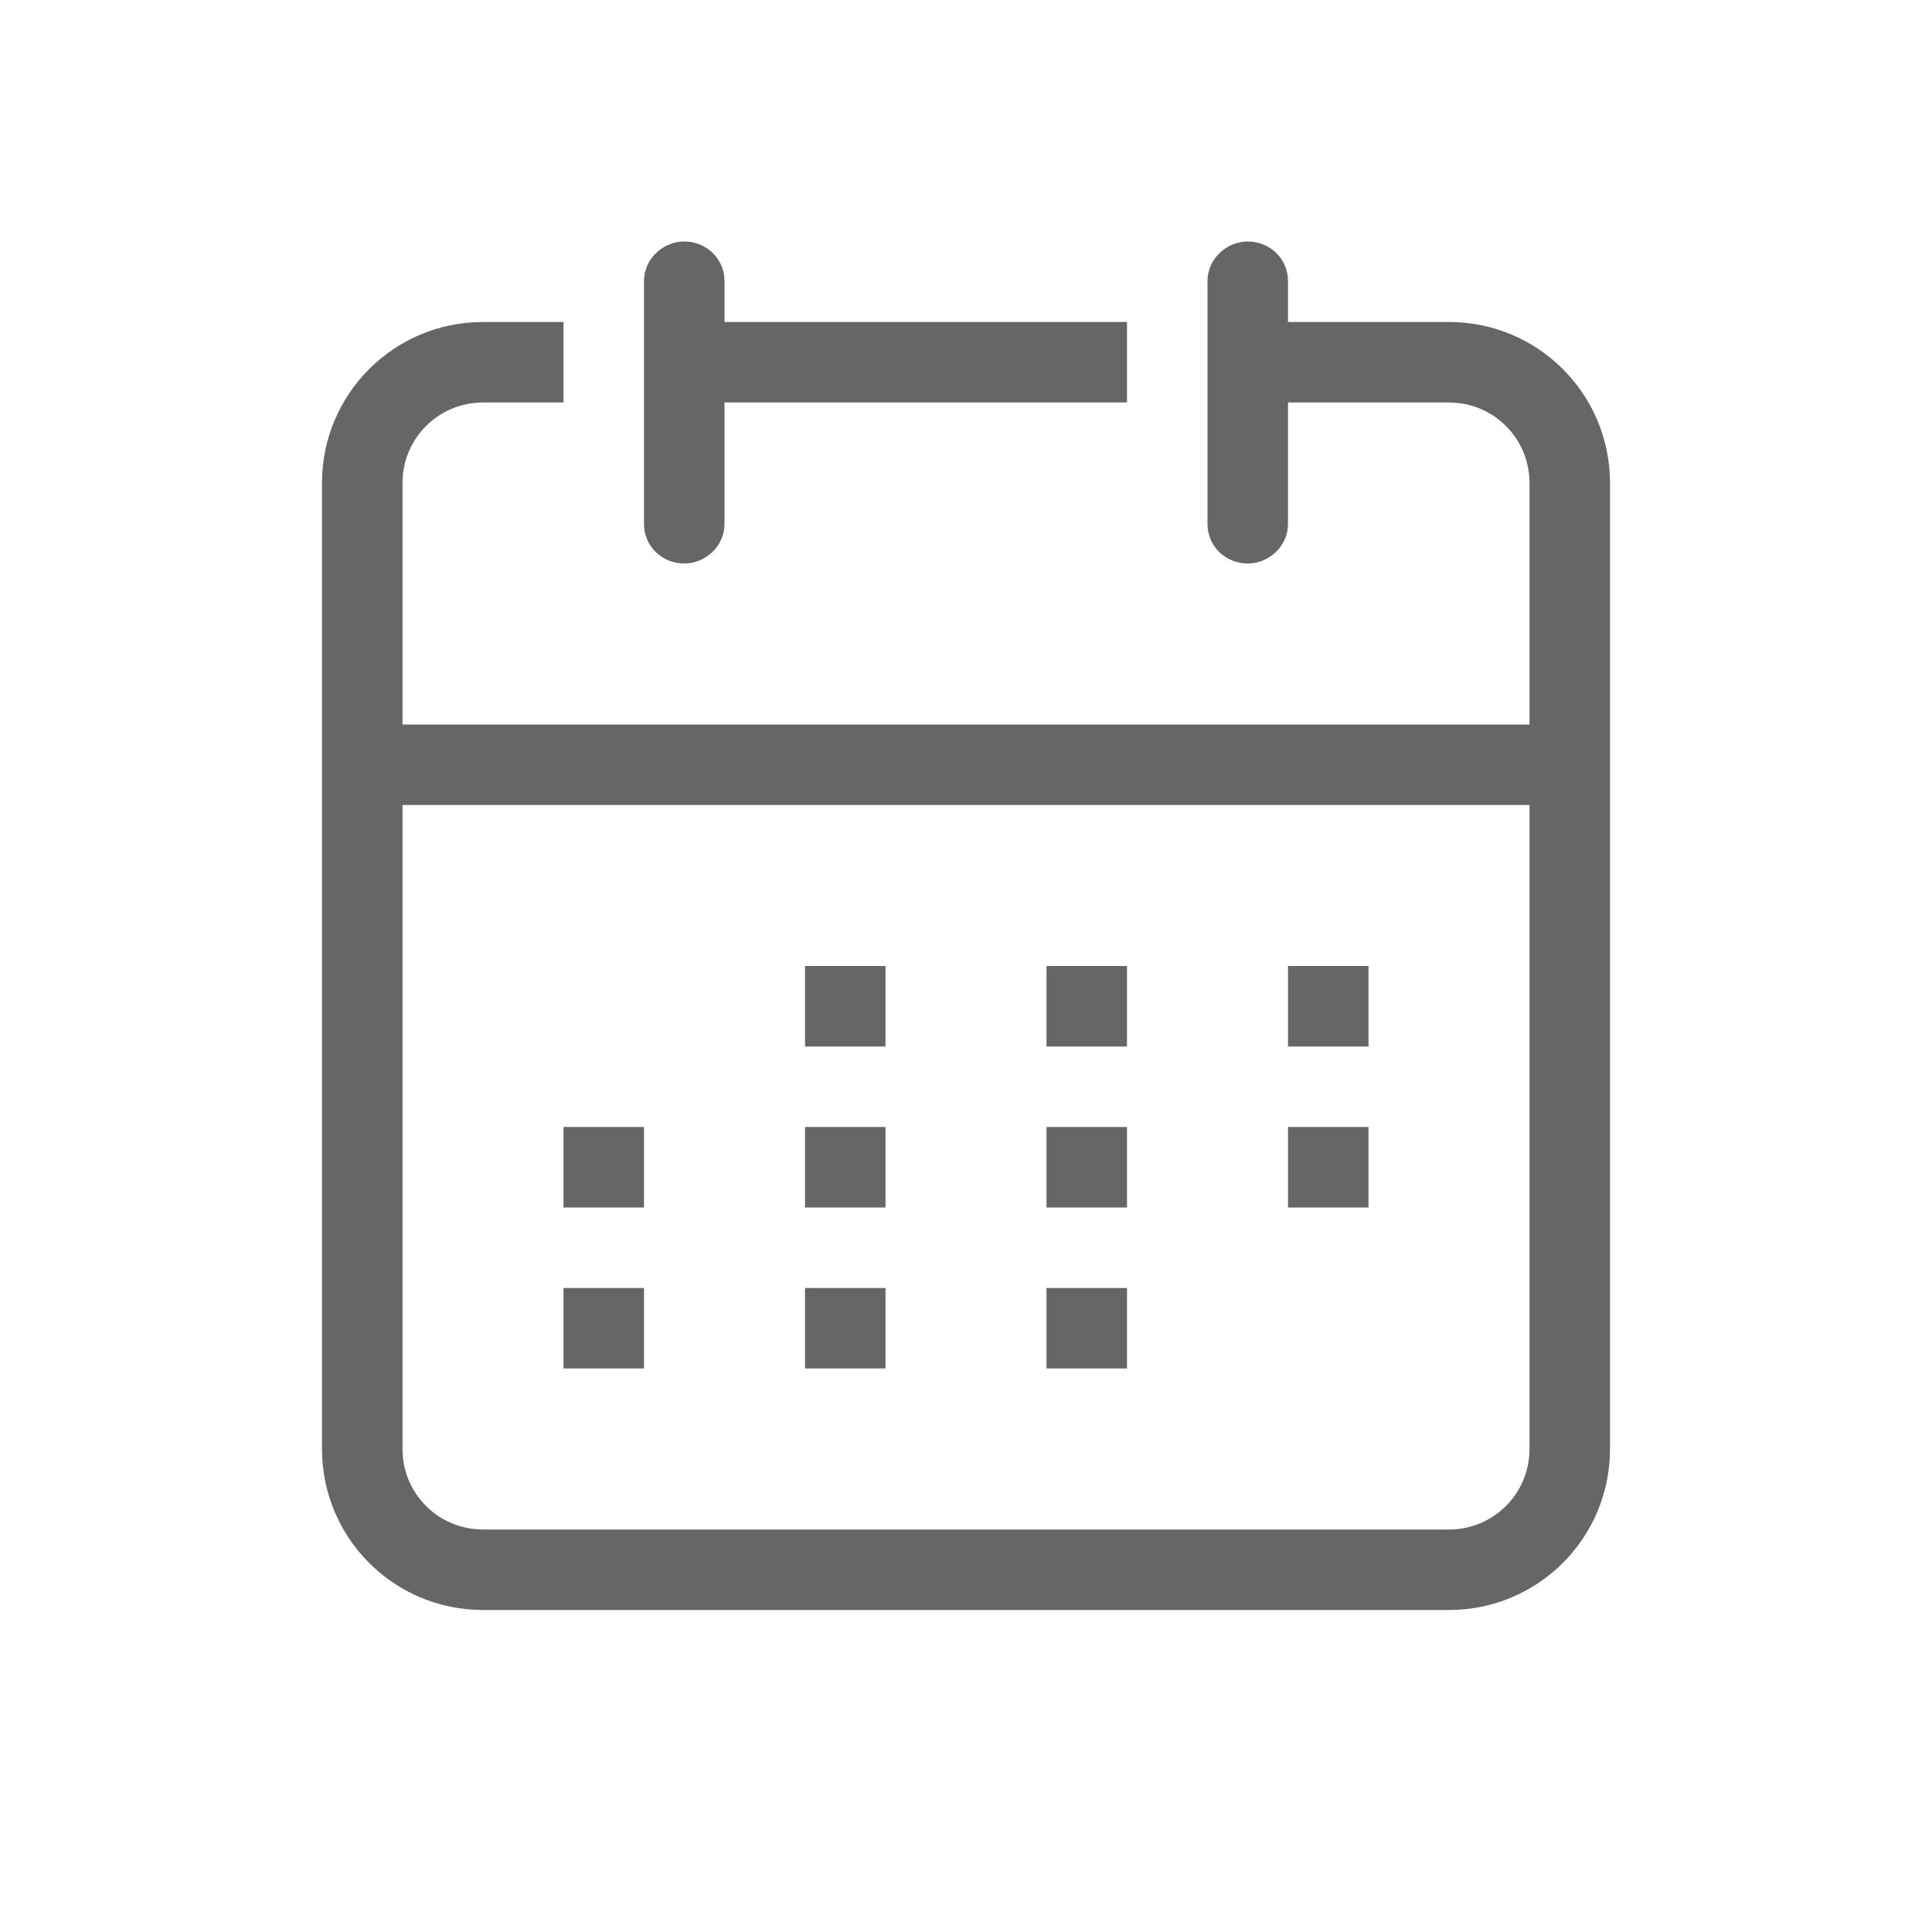 <?xml version="1.0" encoding="UTF-8"?>
<svg width="24px" height="24px" viewBox="0 0 24 24" version="1.1" xmlns="http://www.w3.org/2000/svg" xmlns:xlink="http://www.w3.org/1999/xlink">
    <!-- Generator: Sketch 63.1 (92452) - https://sketch.com -->
    <title>icon-icon / calendar</title>
    <desc>Created with Sketch.</desc>
    <g id="icon-/-calendar" stroke="none" stroke-width="1" fill="none" fill-rule="evenodd">
        <path d="M15.5,3 C15.776,3 16,3.215 16,3.49 L16,4 L18,4 C19.107,4 20,4.895 20,6 L20,18 C20,19.107 19.105,20 18,20 L6,20 C4.893,20 4,19.105 4,18 L4,6 C4,4.893 4.895,4 6,4 L7,4 L7,5 L6,5 C5.446,5 5,5.446 5,6 L5,9 L19,9 L19,6 C19,5.446 18.554,5 18,5 L16,5 L16,6.51 C16,6.78 15.768,7 15.5,7 C15.224,7 15,6.785 15,6.51 L15,3.49 C15,3.22 15.232,3 15.5,3 Z M19,10 L5,10 L5,18 C5,18.554 5.446,19 6,19 L18,19 C18.554,19 19,18.554 19,18 L19,10 Z M8,16 L8,17 L7,17 L7,16 L8,16 Z M11,16 L11,17 L10,17 L10,16 L11,16 Z M14,16 L14,17 L13,17 L13,16 L14,16 Z M8,14 L8,15 L7,15 L7,14 L8,14 Z M11,14 L11,15 L10,15 L10,14 L11,14 Z M17,14 L17,15 L16,15 L16,14 L17,14 Z M14,14 L14,15 L13,15 L13,14 L14,14 Z M11,12 L11,13 L10,13 L10,12 L11,12 Z M17,12 L17,13 L16,13 L16,12 L17,12 Z M14,12 L14,13 L13,13 L13,12 L14,12 Z M8.5,3 C8.776,3 9,3.215 9,3.49 L9,4 L14,4 L14,5 L9,5 L9,6.51 C9,6.78 8.768,7 8.5,7 C8.224,7 8,6.785 8,6.51 L8,3.49 C8,3.22 8.232,3 8.5,3 Z" id="calendar" fill="#666666"></path>
    </g>
</svg>